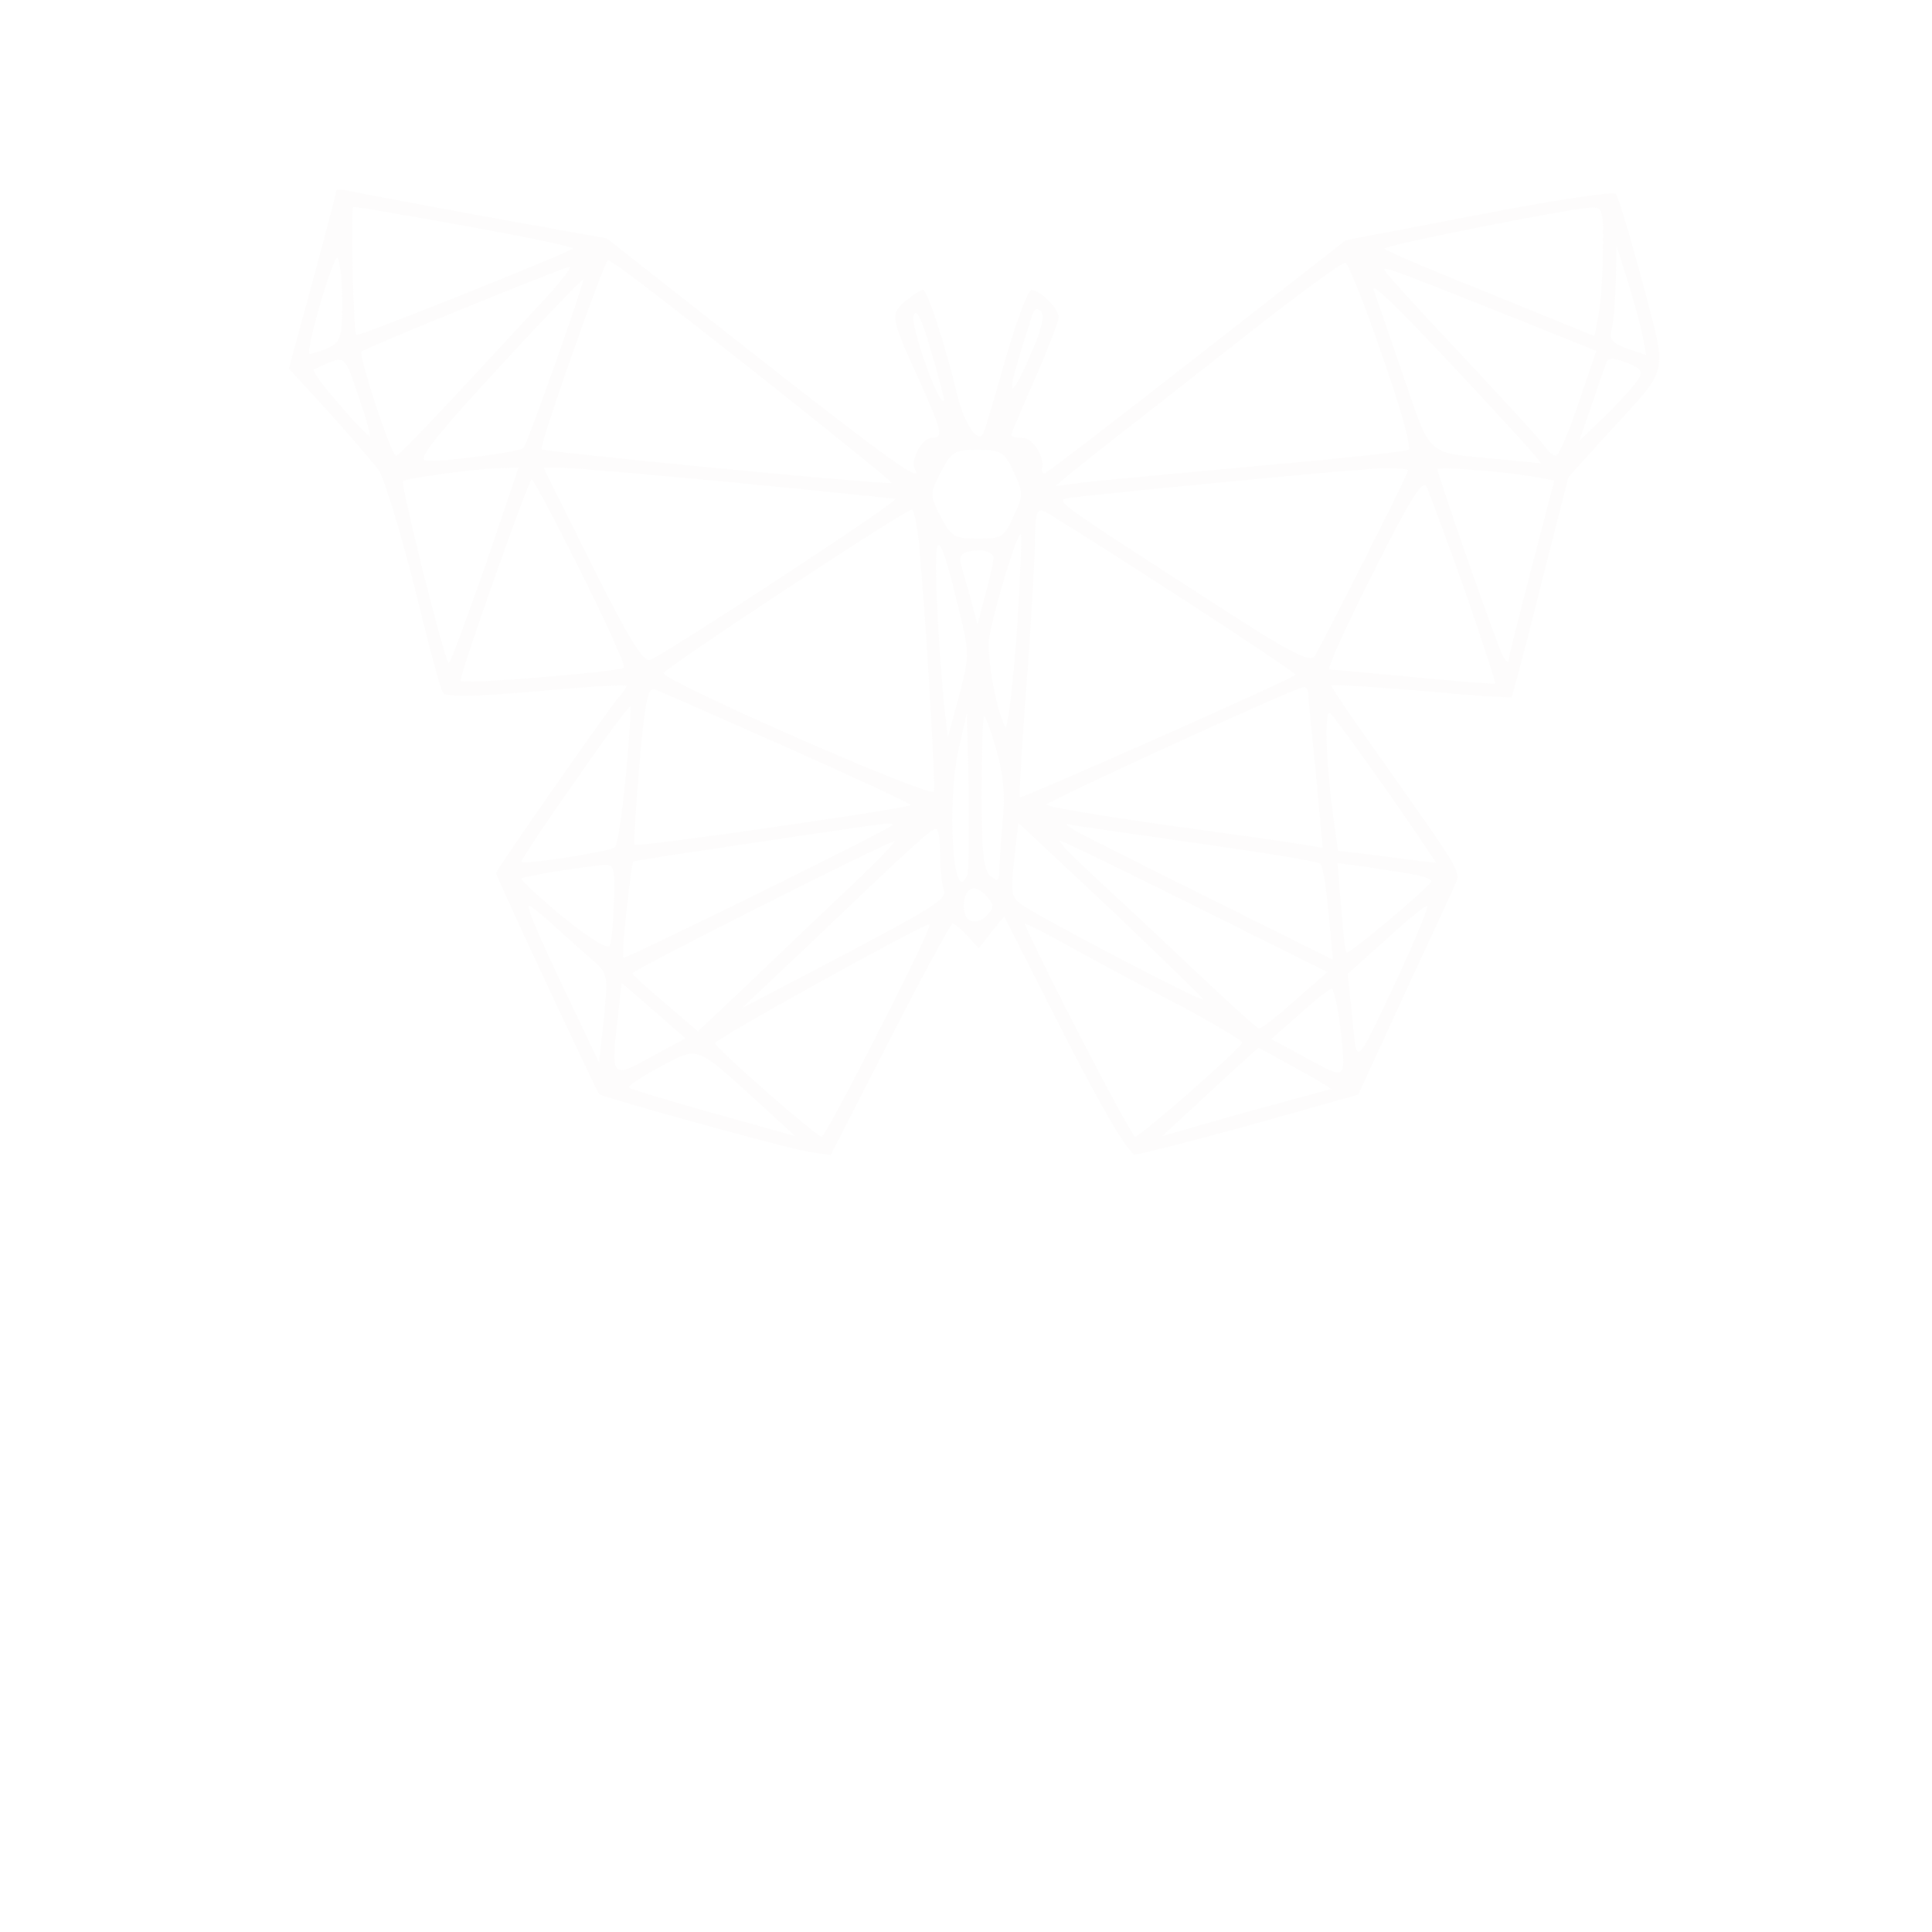 <?xml version="1.0" encoding="UTF-8" standalone="no"?>
<svg
   xmlns:dc="http://purl.org/dc/elements/1.1/"
   xmlns:cc="http://creativecommons.org/ns#"
   xmlns:rdf="http://www.w3.org/1999/02/22-rdf-syntax-ns#"
   xmlns:svg="http://www.w3.org/2000/svg"
   xmlns="http://www.w3.org/2000/svg"
   xmlns:sodipodi="http://sodipodi.sourceforge.net/DTD/sodipodi-0.dtd"
   xmlns:inkscape="http://www.inkscape.org/namespaces/inkscape"
   inkscape:version="1.0 (1.0+r73+1)"
   sodipodi:docname="fly.svg"
   id="svg162"
   preserveAspectRatio="xMidYMid meet"
   viewBox="0 0 750 750"
   height="750pt"
   width="750pt"
   version="1.0">
  <defs
     id="defs166" />
  <sodipodi:namedview
     inkscape:current-layer="svg162"
     inkscape:window-maximized="1"
     inkscape:window-y="27"
     inkscape:window-x="67"
     inkscape:cy="421.06566"
     inkscape:cx="500"
     inkscape:zoom="0.85"
     showgrid="false"
     id="namedview164"
     inkscape:window-height="1025"
     inkscape:window-width="1853"
     inkscape:pageshadow="2"
     inkscape:pageopacity="0"
     guidetolerance="10"
     gridtolerance="10"
     objecttolerance="10"
     borderopacity="1"
     bordercolor="#666666"
     pagecolor="#ffffff" />
  <path
     d="m 130.513,74.156 c 0,0.69 -4.138,16.551 -9.195,35.171 l -9.195,33.792 15.632,17.011 c 8.505,9.425 17.011,19.539 19.08,22.068 2.069,2.759 8.275,22.988 13.793,44.596 5.287,21.838 10.344,40.688 11.264,42.067 1.149,1.839 11.724,1.609 36.32,-0.46 19.31,-1.839 34.941,-2.759 34.941,-2.069 0,0.46 -1.379,2.759 -3.218,4.598 -4.368,5.287 -47.354,66.664 -47.354,68.043 0,1.379 38.849,84.364 39.998,85.743 1.609,1.379 73.1,21.149 81.836,22.528 l 8.046,1.149 22.988,-44.826 c 12.643,-24.827 23.677,-45.056 24.367,-45.056 0.69,0 3.218,2.069 5.747,4.827 l 4.368,4.827 4.827,-6.207 5.057,-6.207 23.447,46.205 c 15.632,30.573 25.056,46.205 27.355,46.205 2.069,0 22.298,-5.287 45.056,-11.494 l 41.607,-11.724 17.011,-37.01 c 9.425,-20.229 18.39,-39.768 19.999,-43.217 2.988,-6.896 5.057,-2.988 -31.033,-54.251 -9.195,-12.873 -16.551,-23.907 -16.551,-24.367 0,-0.46 15.632,0.46 34.711,2.069 19.31,1.839 35.171,2.759 35.401,2.529 0.23,-0.46 5.517,-19.769 11.264,-43.217 l 10.804,-42.297 15.402,-17.011 c 24.367,-26.666 22.988,-21.149 13.333,-58.618 -4.827,-17.93 -9.425,-33.332 -10.344,-34.251 -0.919,-1.149 -24.827,2.529 -53.101,8.046 l -51.722,9.885 -57.929,45.285 c -31.723,24.827 -58.388,45.285 -59.078,45.285 -0.69,0 -1.149,-0.69 -0.919,-1.839 1.149,-4.368 -3.448,-11.954 -7.586,-11.954 -2.299,0 -4.368,-0.46 -4.368,-1.149 0,-0.46 4.138,-10.344 9.195,-21.838 5.057,-11.494 9.195,-22.298 9.195,-23.907 0,-3.448 -7.356,-10.574 -10.574,-10.574 -1.379,0 -5.747,12.183 -10.115,26.895 -4.138,14.942 -8.046,28.045 -8.735,28.964 -1.839,3.678 -6.896,-3.448 -9.655,-14.022 -5.057,-21.149 -11.954,-41.837 -13.563,-41.837 -1.149,0 -4.138,2.069 -6.896,4.368 -5.977,5.287 -5.747,6.207 5.747,31.493 8.735,19.539 9.195,21.608 4.368,21.608 -3.678,0 -8.276,8.965 -6.437,11.954 3.678,6.436 -10.114,-3.448 -61.377,-43.676 l -58.158,-45.745 -47.354,-8.505 c -25.976,-4.827 -49.653,-9.195 -52.412,-9.885 -2.988,-0.69 -5.287,-0.69 -5.287,0 z m 50.113,13.563 c 22.988,4.138 41.837,8.046 41.837,8.735 0,0.92 -83.445,34.481 -84.134,33.562 -1.149,-1.149 -2.299,-49.653 -1.149,-49.653 0.69,-0.23 20.229,3.218 43.446,7.356 z m 441.59,9.195 c 0,9.195 -0.69,20.459 -1.609,25.056 l -1.609,8.505 -40.688,-16.551 c -22.528,-8.965 -40.918,-16.781 -40.918,-17.471 0,-1.149 71.261,-15.402 79.997,-15.861 4.827,-0.23 5.057,0.46 4.827,16.321 z m 15.402,33.332 1.379,7.586 -7.356,-2.529 c -5.747,-2.069 -7.126,-3.678 -5.977,-7.586 0.69,-2.529 1.379,-11.034 1.609,-18.62 l 0.23,-13.793 4.368,13.793 c 2.299,7.586 5.057,17.241 5.747,21.149 z M 132.812,116.912 c 0,14.482 -0.46,15.861 -5.977,18.39 -3.448,1.379 -6.437,2.299 -6.666,2.069 -1.609,-1.609 9.195,-38.159 10.804,-37.24 0.919,0.69 1.839,8.275 1.839,16.781 z m 112.409,-9.655 c 25.746,19.31 101.375,79.537 100.915,80.226 -1.149,0.919 -134.937,-11.954 -135.856,-13.103 -1.149,-1.149 24.367,-73.33 25.746,-73.33 0.46,0 4.598,2.759 9.195,6.207 z m 291.252,30.573 c 7.126,19.999 11.494,35.861 10.344,36.78 -1.379,0.69 -28.505,3.678 -60.457,6.436 -31.953,2.988 -62.296,5.747 -67.353,6.436 l -9.195,1.149 5.747,-4.827 c 3.218,-2.759 11.034,-8.735 17.241,-13.793 6.437,-4.827 28.505,-22.298 49.423,-38.619 20.919,-16.551 38.849,-29.654 39.998,-29.424 1.149,0.23 7.586,16.321 14.252,35.861 z M 213.038,114.384 c -46.205,50.113 -58.158,62.526 -59.308,62.526 -1.839,0 -14.712,-39.079 -13.333,-40.458 1.379,-1.379 78.158,-32.642 80.686,-32.872 1.149,-0.23 -2.529,4.598 -8.046,10.804 z m 377.455,10.115 29.194,11.724 -6.896,20.229 c -3.678,11.264 -7.816,20.459 -8.735,20.459 -1.149,0 -3.448,-2.069 -5.287,-4.827 -1.839,-2.529 -16.551,-18.39 -32.412,-35.401 -15.861,-16.781 -28.964,-31.263 -28.964,-31.953 0,-1.379 4.598,0.46 53.101,19.769 z m -374.926,16.551 c -6.207,17.471 -11.724,32.412 -12.413,32.872 -1.609,1.609 -33.332,5.747 -37.929,4.827 -3.218,-0.46 3.908,-9.425 28.045,-35.631 17.7,-19.31 32.642,-34.711 33.102,-34.481 0.23,0.46 -4.598,14.942 -10.804,32.412 z m 358.375,11.724 c 8.276,8.965 17.241,18.62 19.769,21.608 l 4.598,5.517 -16.091,-1.609 c -29.194,-2.759 -26.436,-0.23 -37.7,-33.102 -5.517,-16.091 -10.574,-30.803 -11.264,-32.642 -0.919,-3.448 11.034,8.276 40.688,40.228 z m -207.577,2.759 c -2.069,2.069 -13.103,-29.654 -11.724,-33.102 1.149,-2.988 3.218,1.379 6.896,14.252 2.988,10.115 5.287,18.62 4.827,18.85 z m 33.792,-18.16 c -3.218,7.816 -6.437,13.793 -7.126,13.333 -0.69,-0.919 0.919,-7.356 7.816,-28.734 0.69,-2.069 1.839,-2.529 3.218,-1.149 1.609,1.609 0.23,7.356 -3.908,16.551 z m -256.541,31.953 c -0.46,0.23 -5.747,-5.057 -11.724,-12.183 -6.207,-6.896 -10.574,-13.103 -10.114,-13.563 0.46,-0.46 3.448,-1.839 6.436,-2.988 5.517,-2.069 5.977,-1.609 10.804,12.873 2.988,8.276 4.827,15.402 4.598,15.861 z m 492.622,-22.528 c -1.149,2.069 -6.666,8.275 -12.413,14.022 l -10.804,10.344 4.827,-13.793 c 2.529,-7.586 5.057,-14.942 5.747,-16.551 0.69,-2.069 2.529,-2.069 7.816,0 5.287,1.839 6.437,3.448 4.827,5.977 z m -242.748,36.32 c 3.678,8.046 3.908,8.965 0,17.241 -3.678,8.275 -4.598,8.735 -13.793,8.735 -9.195,0 -10.344,-0.69 -14.482,-8.505 -4.368,-8.505 -4.368,-8.735 0,-17.241 4.138,-8.046 5.287,-8.735 14.252,-8.735 9.195,0 10.344,0.69 14.022,8.505 z M 188.441,219.437 c -7.356,20.919 -13.563,37.929 -14.252,37.929 -1.379,0 -18.85,-69.422 -17.7,-70.572 1.379,-1.149 26.666,-4.598 36.55,-5.057 l 8.276,-0.23 z m 95.858,-32.183 c 33.562,3.218 62.066,6.207 63.216,6.437 1.839,0.69 -88.502,59.768 -95.168,62.526 -2.529,0.919 -8.276,-8.275 -22.528,-36.78 l -18.85,-37.929 h 6.207 c 3.448,0 33.562,2.529 67.124,5.747 z m 262.288,-4.598 c 0,1.609 -33.562,67.813 -36.32,72.181 -1.839,2.299 -9.195,-1.379 -35.171,-18.16 -67.583,-43.676 -65.974,-42.297 -59.538,-43.446 11.954,-1.609 111.949,-11.264 121.374,-11.494 5.287,0 9.655,0.23 9.655,0.919 z m 49.653,2.529 7.126,1.379 -8.735,33.562 c -4.827,18.62 -8.965,34.711 -8.965,36.09 0,1.149 -0.919,0.69 -2.069,-1.149 -2.069,-3.448 -25.516,-70.572 -25.516,-72.87 0,-1.149 24.597,0.69 38.159,2.988 z m -370.789,36.78 c 9.885,19.769 17.471,36.55 16.781,37.24 -1.839,1.609 -63.446,6.666 -63.446,5.057 -0.23,-2.759 26.436,-78.158 27.585,-78.158 0.69,0 9.195,16.091 19.08,35.861 z m 342.974,6.666 c 6.896,19.999 12.413,36.55 11.954,36.78 -0.23,0.23 -14.482,-0.919 -31.493,-2.529 -17.011,-1.609 -31.723,-2.988 -32.872,-2.988 -0.919,-0.23 6.666,-17.011 17.011,-37.47 13.793,-27.585 19.08,-36.32 20.689,-33.562 0.919,1.839 7.586,19.769 14.712,39.768 z m -211.715,-17.93 c 2.299,23.447 6.666,94.249 5.747,96.548 -1.149,2.759 -105.743,-43.217 -104.823,-45.975 0.69,-2.069 93.329,-63.216 96.318,-63.446 0.69,-0.23 2.069,5.747 2.759,12.873 z m 98.846,19.539 c 25.976,16.781 47.354,31.033 47.354,31.723 -0.23,1.149 -106.432,48.274 -107.122,47.584 -0.23,-0.23 0.919,-19.08 2.529,-41.837 1.839,-22.758 3.218,-48.044 3.448,-56.09 0,-11.724 0.69,-14.252 3.218,-13.333 1.839,0.69 24.597,15.172 50.573,31.953 z m -60.917,16.551 c -1.609,21.149 -3.678,37.24 -4.368,35.401 -3.678,-6.666 -7.356,-27.815 -6.207,-34.941 1.839,-11.034 11.034,-41.148 12.183,-39.768 0.46,0.46 -0.23,18.16 -1.609,39.309 z m -22.988,-12.413 c 4.827,19.31 4.827,19.769 0.69,35.631 l -4.368,16.091 -1.379,-11.494 c -0.69,-6.436 -2.069,-23.907 -2.759,-39.079 -1.609,-31.493 0.46,-31.953 7.816,-1.149 z m 14.022,-17.93 c 0,1.609 -1.379,8.046 -3.218,14.482 l -2.988,11.494 -2.759,-10.344 c -1.609,-5.747 -3.218,-11.494 -3.678,-13.103 -1.149,-3.678 1.149,-5.287 7.356,-5.287 2.988,0 5.287,1.379 5.287,2.759 z m -79.997,73.79 c 26.206,11.724 47.814,21.608 47.814,22.298 0,1.149 -106.202,16.551 -107.122,15.402 -0.46,-0.23 0.46,-14.252 1.839,-31.033 2.299,-25.516 3.218,-30.344 6.207,-29.194 1.839,0.69 24.827,10.804 51.262,22.528 z m 202.06,-22.068 c 0,1.149 1.379,15.172 2.988,31.263 l 2.759,29.654 -7.126,-1.149 c -3.678,-0.69 -27.815,-4.138 -53.331,-7.586 -25.746,-3.678 -46.665,-7.126 -46.665,-8.046 0,-1.149 95.628,-45.056 99.536,-45.515 0.919,-0.23 1.609,0.46 1.839,1.379 z m -264.816,33.102 c -1.379,14.482 -3.218,26.895 -4.138,27.585 -1.379,1.609 -35.171,6.896 -36.32,5.747 -0.46,-0.23 8.735,-14.252 20.459,-30.803 11.494,-16.781 21.378,-29.884 21.838,-29.654 0.23,0.46 -0.46,12.643 -1.839,27.125 z m 295.39,5.517 c 10.574,15.172 19.08,27.815 19.08,28.045 -0.23,0.23 -8.965,-0.919 -19.31,-2.299 l -18.62,-2.299 -1.379,-9.425 c -3.448,-24.367 -4.138,-46.205 -1.609,-43.906 1.379,1.379 11.264,14.942 21.838,29.884 z m -162.752,32.642 c -5.517,14.252 -8.275,-27.815 -3.218,-49.423 l 2.988,-13.103 0.69,29.654 c 0.23,16.551 0,31.263 -0.46,32.872 z m 11.264,-48.274 c 2.529,8.965 3.448,17.471 2.529,25.976 -0.69,6.896 -1.149,15.632 -1.379,19.31 0,5.517 -0.46,6.207 -3.448,3.678 -2.759,-2.299 -3.448,-8.965 -3.448,-32.412 0,-16.321 0.46,-29.654 0.919,-29.654 0.69,0 2.759,5.977 4.827,13.103 z m -40.458,29.194 c -1.839,2.069 -103.904,52.182 -104.363,51.492 -0.919,-0.919 2.988,-36.78 3.908,-37.47 0.69,-0.46 91.95,-14.022 98.157,-14.712 1.839,0 2.759,0.23 2.299,0.69 z m 120.684,67.583 c -0.69,1.149 -64.595,-32.412 -70.802,-37.01 -3.678,-2.759 -3.908,-4.827 -2.529,-17.241 l 1.609,-14.252 36.09,33.792 c 19.769,18.85 35.861,34.481 35.631,34.711 z m 0.23,-60.227 c 24.137,3.448 44.366,6.666 45.285,7.586 0.919,0.69 2.299,9.425 3.218,19.31 l 1.609,17.93 -45.745,-22.758 c -25.056,-12.413 -48.734,-24.367 -52.641,-26.436 -6.437,-3.678 -6.437,-3.908 -1.149,-2.759 3.218,0.46 25.516,3.678 49.423,7.126 z m -102.294,4.138 c 0,5.517 0.69,11.724 1.379,13.563 1.379,3.678 -3.448,6.666 -48.504,30.344 l -29.884,15.632 25.286,-23.907 c 41.837,-39.998 48.274,-45.745 50.113,-45.745 0.919,0 1.609,4.598 1.609,10.114 z m -38.389,15.632 c -12.413,11.724 -29.884,28.505 -39.079,37.24 l -16.551,15.632 -12.643,-10.804 c -7.126,-5.977 -12.873,-11.264 -12.873,-11.724 0,-1.149 99.306,-51.262 101.835,-51.262 0.919,-0.23 -8.276,9.425 -20.689,20.919 z m 137.465,4.368 51.262,25.516 -12.643,11.034 c -6.896,6.207 -13.103,11.034 -14.022,10.804 -0.919,-0.23 -13.103,-11.264 -27.125,-24.597 -14.022,-13.333 -31.493,-29.424 -38.619,-36.09 -7.126,-6.666 -12.413,-12.183 -11.494,-12.183 0.919,0 24.597,11.494 52.641,25.516 z m -225.737,-2.069 c -0.23,8.046 -0.919,15.861 -1.609,17.241 -0.46,1.839 -7.586,-2.529 -18.16,-11.034 -9.425,-7.816 -16.551,-14.482 -16.091,-14.942 0.919,-0.919 23.907,-4.598 32.183,-5.287 3.678,-0.23 4.138,1.609 3.678,14.022 z m 310.102,-10.344 c 3.908,0.69 7.356,1.839 7.126,2.759 -0.23,1.839 -31.953,28.505 -32.872,27.585 -0.46,-0.46 -1.379,-8.505 -2.069,-17.93 l -1.379,-16.781 10.804,1.379 c 5.977,0.919 14.252,2.299 18.39,2.988 z m -165.05,8.965 c 2.529,2.759 2.529,4.138 -0.46,7.126 -4.368,4.138 -8.735,2.299 -8.735,-3.678 0,-7.586 4.598,-9.195 9.195,-3.448 z m -168.269,11.034 c 4.598,4.138 11.264,10.114 14.712,13.103 6.207,5.287 6.207,5.977 4.598,22.758 l -1.839,17.241 -8.735,-18.39 c -14.482,-30.114 -19.769,-42.527 -18.39,-42.527 0.46,0 5.057,3.448 9.655,7.816 z m 328.262,18.39 c -17.7,37.7 -16.551,36.55 -18.39,17.241 l -1.839,-17.011 14.712,-13.103 c 7.816,-7.356 15.172,-13.103 16.091,-13.333 0.919,0 -3.908,11.724 -10.574,26.206 z m -202.06,22.068 c -11.494,22.758 -21.608,41.378 -22.298,41.378 -2.069,0 -41.378,-34.481 -41.378,-36.32 0,-1.609 79.307,-45.515 83.215,-46.205 0.919,0 -7.816,18.39 -19.539,41.148 z m 75.629,-31.493 c 10.114,5.517 28.734,15.632 41.837,22.298 12.873,6.896 23.447,13.333 23.447,14.022 0,1.839 -39.539,36.55 -41.607,36.55 -0.69,0 -10.804,-18.62 -22.528,-41.378 -11.724,-22.758 -20.689,-41.378 -20.229,-41.378 0.69,0 9.195,4.368 19.08,9.885 z m -164.131,41.837 c -15.172,8.505 -15.632,8.276 -13.103,-14.022 l 1.609,-14.712 12.413,10.804 12.413,10.804 z m 267.115,-14.482 c 2.759,24.367 3.448,23.677 -12.413,15.172 l -14.022,-7.586 11.034,-9.655 c 5.977,-5.517 11.724,-9.885 12.413,-9.885 0.69,0 2.069,5.517 2.988,11.954 z m -225.048,32.642 13.793,12.643 -31.953,-8.965 c -17.471,-4.827 -32.183,-9.425 -32.642,-9.885 -0.46,-0.46 4.827,-4.138 12.183,-8.046 15.172,-8.046 13.333,-8.735 38.619,14.252 z m 208.497,-13.563 c 8.046,4.368 14.022,8.046 13.333,8.046 -0.69,0 -15.632,4.138 -33.332,8.965 l -32.183,9.195 18.39,-17.011 c 10.115,-9.425 18.62,-17.011 18.85,-17.241 0.46,0 7.126,3.678 14.942,8.046 z"
     id="path114"
     style="fill:#d3c4c4;stroke:none;stroke-width:0.23;fill-opacity:1;opacity:0.05" />
</svg>

